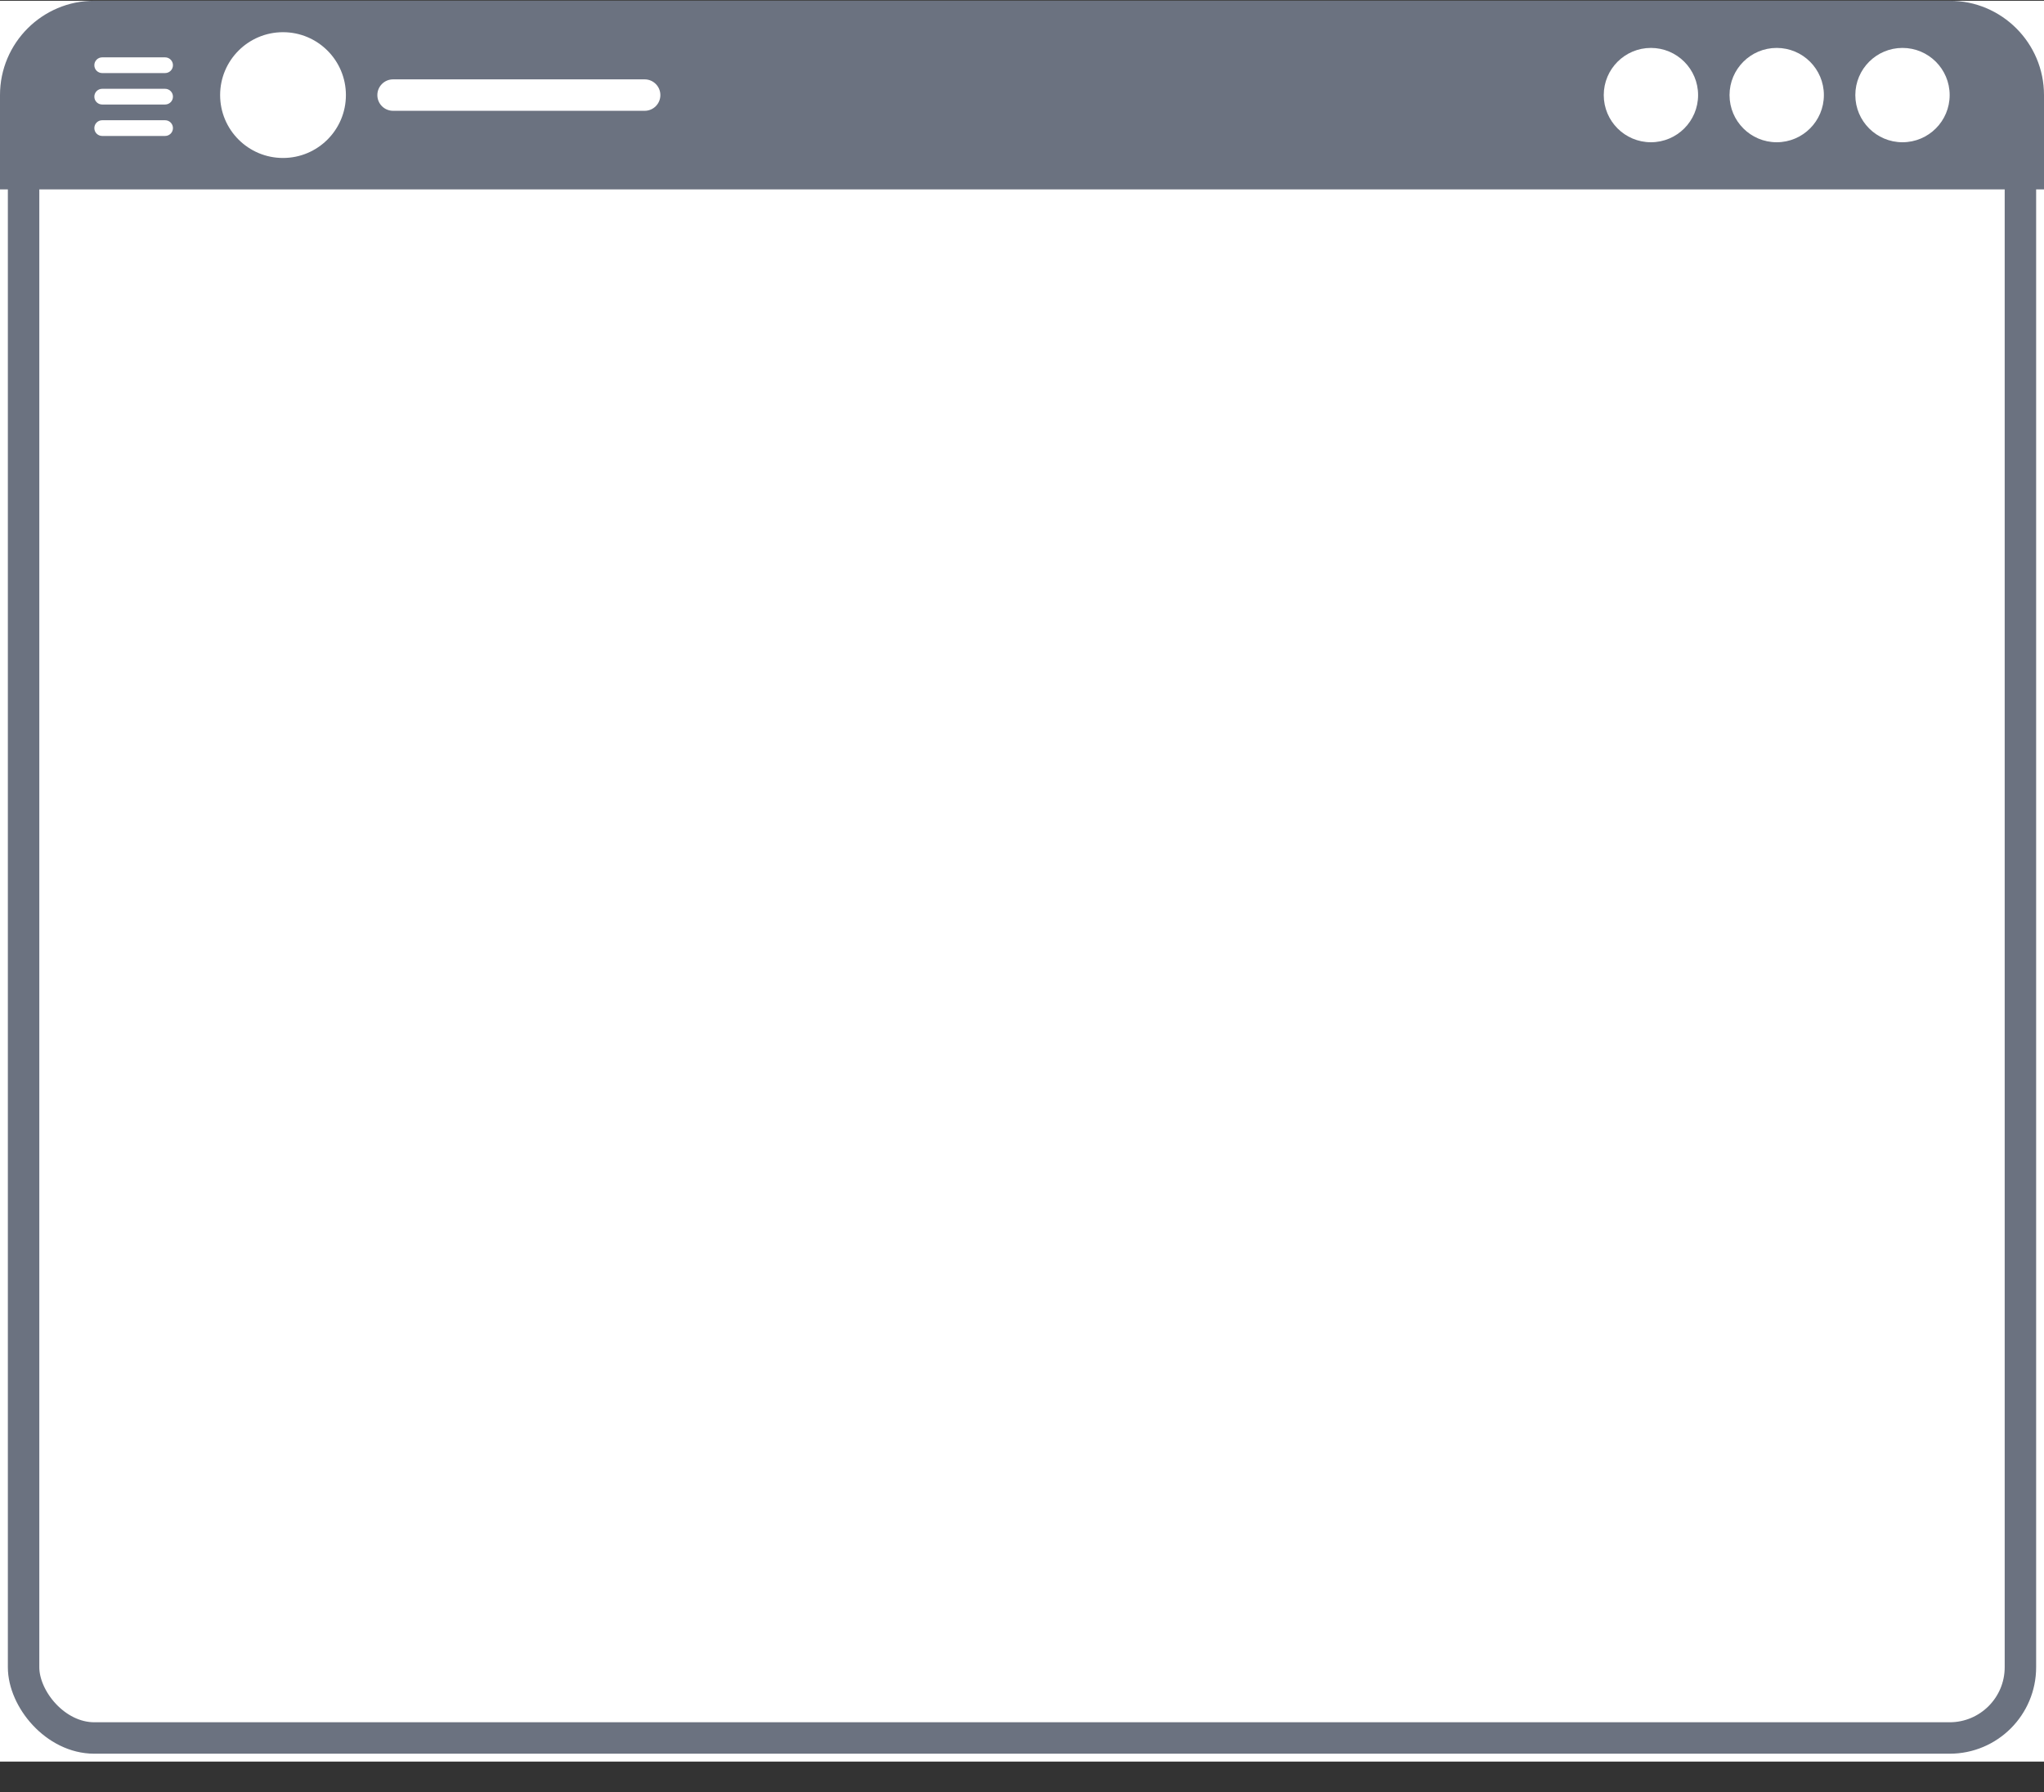 <svg width="65" height="57" viewBox="0 0 65 57" fill="none" xmlns="http://www.w3.org/2000/svg">
<rect x="0" y="0" width="65" height="57" fill="#333333" stroke="none"/>
<g clip-path="url(#clip0_184_71)">
<rect width="65" height="56" transform="translate(0 0.024)" fill="white"/>
<rect x="0.75" y="0.774" width="63.5" height="54.5" rx="2.25" fill="white" stroke="#6B7280" strokeWidth="1.5"/>
<path d="M0 3.024C0 1.368 1.343 0.024 3 0.024H62C63.657 0.024 65 1.368 65 3.024V6.024H0V3.024Z" fill="#6B7280"/>
<circle cx="52.5" cy="3.024" r="1.5" fill="white"/>
<circle cx="56.5" cy="3.024" r="1.5" fill="white"/>
<circle cx="60.5" cy="3.024" r="1.5" fill="white"/>
<path fillRule="evenodd" clipRule="evenodd" d="M9 5.024C10.105 5.024 11 4.129 11 3.024C11 1.92 10.105 1.024 9 1.024C7.895 1.024 7 1.92 7 3.024C7 4.129 7.895 5.024 9 5.024ZM12.5 2.524C12.224 2.524 12 2.748 12 3.024C12 3.301 12.224 3.524 12.5 3.524H20.5C20.776 3.524 21 3.301 21 3.024C21 2.748 20.776 2.524 20.5 2.524H12.5Z" fill="white"/>
<path fillRule="evenodd" clipRule="evenodd" d="M3 2.074C3 1.936 3.112 1.824 3.25 1.824H5.25C5.388 1.824 5.5 1.936 5.5 2.074C5.5 2.213 5.388 2.324 5.25 2.324H3.25C3.112 2.324 3 2.213 3 2.074ZM3 3.074C3 2.936 3.112 2.824 3.25 2.824H5.25C5.388 2.824 5.5 2.936 5.5 3.074C5.5 3.213 5.388 3.324 5.25 3.324H3.25C3.112 3.324 3 3.213 3 3.074ZM3.25 3.824C3.112 3.824 3 3.936 3 4.074C3 4.213 3.112 4.324 3.25 4.324H5.25C5.388 4.324 5.5 4.213 5.5 4.074C5.5 3.936 5.388 3.824 5.25 3.824H3.25Z" fill="white"/>
</g>
<defs>
<clipPath id="clip0_184_71">
<rect width="65" height="56" fill="white" transform="translate(0 0.024)"/>
</clipPath>
</defs>
</svg>
